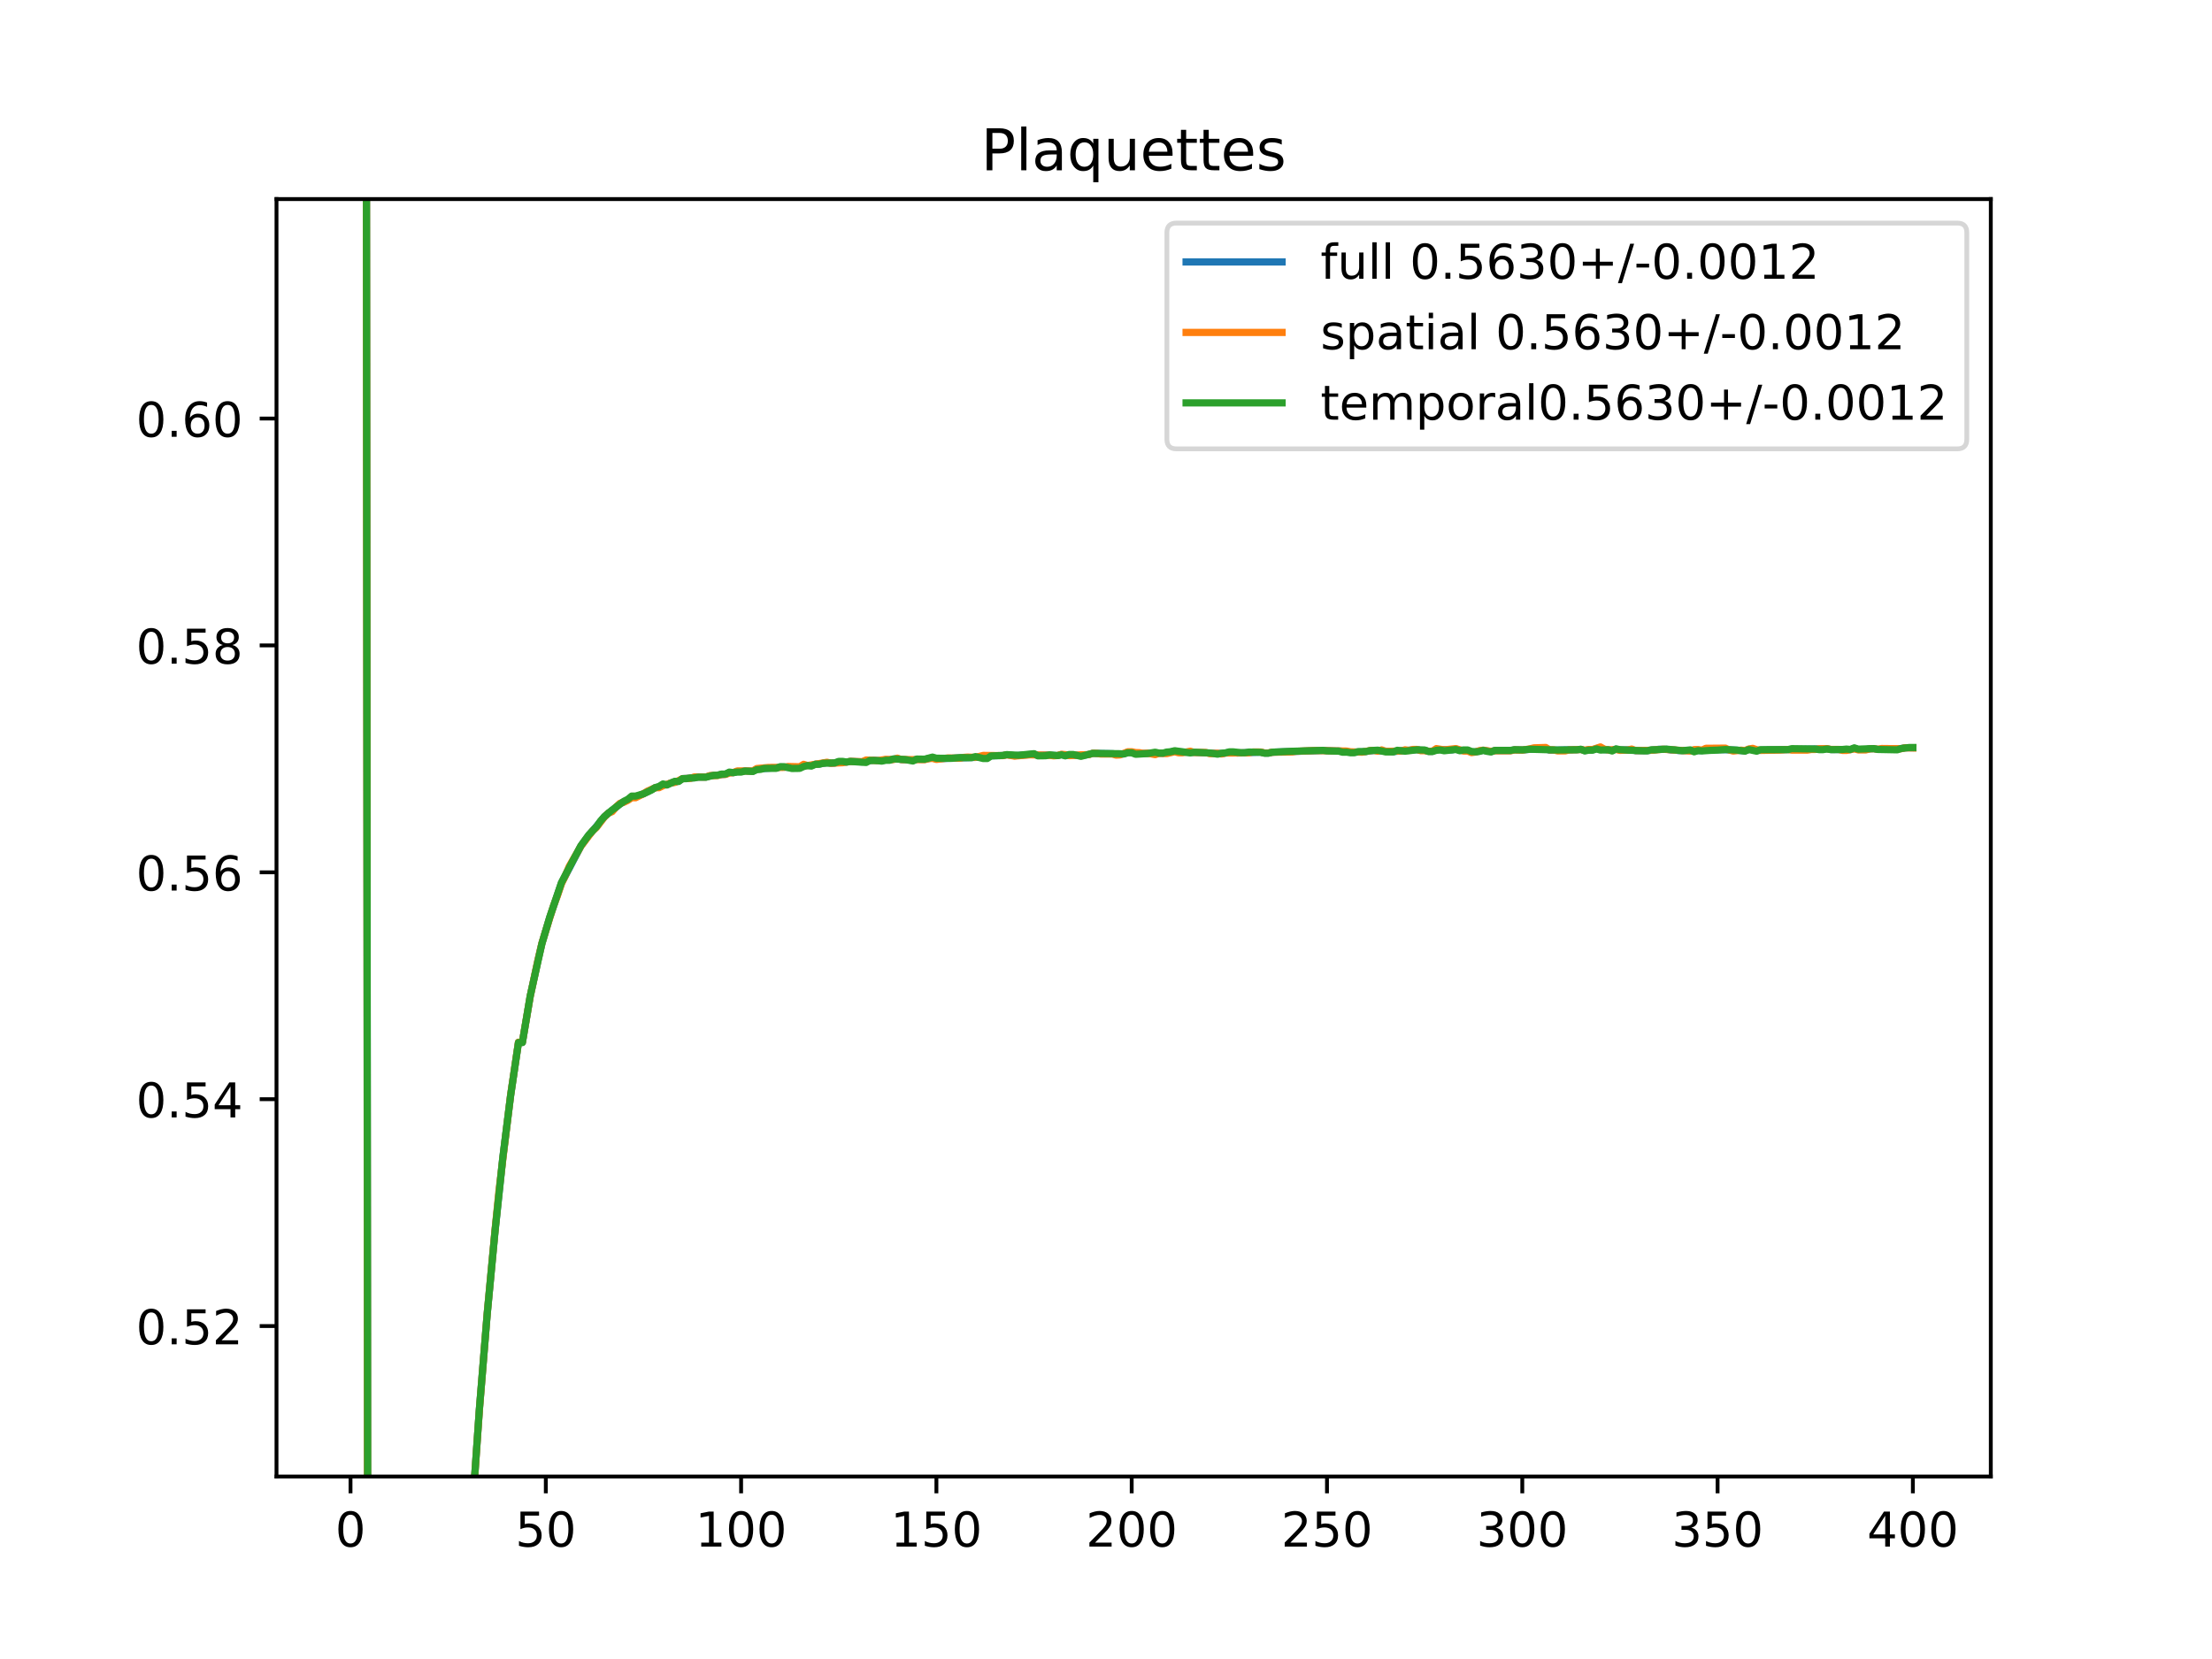 <?xml version="1.0" encoding="utf-8" standalone="no"?>
<!DOCTYPE svg PUBLIC "-//W3C//DTD SVG 1.1//EN"
  "http://www.w3.org/Graphics/SVG/1.1/DTD/svg11.dtd">
<!-- Created with matplotlib (https://matplotlib.org/) -->
<svg height="345.6pt" version="1.1" viewBox="0 0 460.8 345.6" width="460.8pt" xmlns="http://www.w3.org/2000/svg" xmlns:xlink="http://www.w3.org/1999/xlink">
 <defs>
  <style type="text/css">
*{stroke-linecap:butt;stroke-linejoin:round;}
  </style>
 </defs>
 <g id="figure_1">
  <g id="patch_1">
   <path d="M 0 345.6 
L 460.8 345.6 
L 460.8 0 
L 0 0 
z
" style="fill:#ffffff;"/>
  </g>
  <g id="axes_1">
   <g id="patch_2">
    <path d="M 57.6 307.584 
L 414.72 307.584 
L 414.72 41.472 
L 57.6 41.472 
z
" style="fill:#ffffff;"/>
   </g>
   <g id="matplotlib.axis_1">
    <g id="xtick_1">
     <g id="line2d_1">
      <defs>
       <path d="M 0 0 
L 0 3.5 
" id="m72439dd5ae" style="stroke:#000000;stroke-width:0.8;"/>
      </defs>
      <g>
       <use style="stroke:#000000;stroke-width:0.8;" x="73.019" xlink:href="#m72439dd5ae" y="307.584"/>
      </g>
     </g>
     <g id="text_1">
      <!-- 0 -->
      <defs>
       <path d="M 31.781 66.406 
Q 24.172 66.406 20.328 58.906 
Q 16.5 51.422 16.5 36.375 
Q 16.5 21.391 20.328 13.891 
Q 24.172 6.391 31.781 6.391 
Q 39.453 6.391 43.281 13.891 
Q 47.125 21.391 47.125 36.375 
Q 47.125 51.422 43.281 58.906 
Q 39.453 66.406 31.781 66.406 
z
M 31.781 74.219 
Q 44.047 74.219 50.516 64.516 
Q 56.984 54.828 56.984 36.375 
Q 56.984 17.969 50.516 8.266 
Q 44.047 -1.422 31.781 -1.422 
Q 19.531 -1.422 13.062 8.266 
Q 6.594 17.969 6.594 36.375 
Q 6.594 54.828 13.062 64.516 
Q 19.531 74.219 31.781 74.219 
z
" id="DejaVuSans-48"/>
      </defs>
      <g transform="translate(69.838 322.182)scale(0.1 -0.1)">
       <use xlink:href="#DejaVuSans-48"/>
      </g>
     </g>
    </g>
    <g id="xtick_2">
     <g id="line2d_2">
      <g>
       <use style="stroke:#000000;stroke-width:0.8;" x="113.703" xlink:href="#m72439dd5ae" y="307.584"/>
      </g>
     </g>
     <g id="text_2">
      <!-- 50 -->
      <defs>
       <path d="M 10.797 72.906 
L 49.516 72.906 
L 49.516 64.594 
L 19.828 64.594 
L 19.828 46.734 
Q 21.969 47.469 24.109 47.828 
Q 26.266 48.188 28.422 48.188 
Q 40.625 48.188 47.75 41.5 
Q 54.891 34.812 54.891 23.391 
Q 54.891 11.625 47.562 5.094 
Q 40.234 -1.422 26.906 -1.422 
Q 22.312 -1.422 17.547 -0.641 
Q 12.797 0.141 7.719 1.703 
L 7.719 11.625 
Q 12.109 9.234 16.797 8.062 
Q 21.484 6.891 26.703 6.891 
Q 35.156 6.891 40.078 11.328 
Q 45.016 15.766 45.016 23.391 
Q 45.016 31 40.078 35.438 
Q 35.156 39.891 26.703 39.891 
Q 22.75 39.891 18.812 39.016 
Q 14.891 38.141 10.797 36.281 
z
" id="DejaVuSans-53"/>
      </defs>
      <g transform="translate(107.34 322.182)scale(0.1 -0.1)">
       <use xlink:href="#DejaVuSans-53"/>
       <use x="63.623" xlink:href="#DejaVuSans-48"/>
      </g>
     </g>
    </g>
    <g id="xtick_3">
     <g id="line2d_3">
      <g>
       <use style="stroke:#000000;stroke-width:0.8;" x="154.386" xlink:href="#m72439dd5ae" y="307.584"/>
      </g>
     </g>
     <g id="text_3">
      <!-- 100 -->
      <defs>
       <path d="M 12.406 8.297 
L 28.516 8.297 
L 28.516 63.922 
L 10.984 60.406 
L 10.984 69.391 
L 28.422 72.906 
L 38.281 72.906 
L 38.281 8.297 
L 54.391 8.297 
L 54.391 0 
L 12.406 0 
z
" id="DejaVuSans-49"/>
      </defs>
      <g transform="translate(144.842 322.182)scale(0.1 -0.1)">
       <use xlink:href="#DejaVuSans-49"/>
       <use x="63.623" xlink:href="#DejaVuSans-48"/>
       <use x="127.246" xlink:href="#DejaVuSans-48"/>
      </g>
     </g>
    </g>
    <g id="xtick_4">
     <g id="line2d_4">
      <g>
       <use style="stroke:#000000;stroke-width:0.8;" x="195.07" xlink:href="#m72439dd5ae" y="307.584"/>
      </g>
     </g>
     <g id="text_4">
      <!-- 150 -->
      <g transform="translate(185.526 322.182)scale(0.1 -0.1)">
       <use xlink:href="#DejaVuSans-49"/>
       <use x="63.623" xlink:href="#DejaVuSans-53"/>
       <use x="127.246" xlink:href="#DejaVuSans-48"/>
      </g>
     </g>
    </g>
    <g id="xtick_5">
     <g id="line2d_5">
      <g>
       <use style="stroke:#000000;stroke-width:0.8;" x="235.753" xlink:href="#m72439dd5ae" y="307.584"/>
      </g>
     </g>
     <g id="text_5">
      <!-- 200 -->
      <defs>
       <path d="M 19.188 8.297 
L 53.609 8.297 
L 53.609 0 
L 7.328 0 
L 7.328 8.297 
Q 12.938 14.109 22.625 23.891 
Q 32.328 33.688 34.812 36.531 
Q 39.547 41.844 41.422 45.531 
Q 43.312 49.219 43.312 52.781 
Q 43.312 58.594 39.234 62.25 
Q 35.156 65.922 28.609 65.922 
Q 23.969 65.922 18.812 64.312 
Q 13.672 62.703 7.812 59.422 
L 7.812 69.391 
Q 13.766 71.781 18.938 73 
Q 24.125 74.219 28.422 74.219 
Q 39.75 74.219 46.484 68.547 
Q 53.219 62.891 53.219 53.422 
Q 53.219 48.922 51.531 44.891 
Q 49.859 40.875 45.406 35.406 
Q 44.188 33.984 37.641 27.219 
Q 31.109 20.453 19.188 8.297 
z
" id="DejaVuSans-50"/>
      </defs>
      <g transform="translate(226.209 322.182)scale(0.1 -0.1)">
       <use xlink:href="#DejaVuSans-50"/>
       <use x="63.623" xlink:href="#DejaVuSans-48"/>
       <use x="127.246" xlink:href="#DejaVuSans-48"/>
      </g>
     </g>
    </g>
    <g id="xtick_6">
     <g id="line2d_6">
      <g>
       <use style="stroke:#000000;stroke-width:0.8;" x="276.437" xlink:href="#m72439dd5ae" y="307.584"/>
      </g>
     </g>
     <g id="text_6">
      <!-- 250 -->
      <g transform="translate(266.893 322.182)scale(0.1 -0.1)">
       <use xlink:href="#DejaVuSans-50"/>
       <use x="63.623" xlink:href="#DejaVuSans-53"/>
       <use x="127.246" xlink:href="#DejaVuSans-48"/>
      </g>
     </g>
    </g>
    <g id="xtick_7">
     <g id="line2d_7">
      <g>
       <use style="stroke:#000000;stroke-width:0.8;" x="317.12" xlink:href="#m72439dd5ae" y="307.584"/>
      </g>
     </g>
     <g id="text_7">
      <!-- 300 -->
      <defs>
       <path d="M 40.578 39.312 
Q 47.656 37.797 51.625 33 
Q 55.609 28.219 55.609 21.188 
Q 55.609 10.406 48.188 4.484 
Q 40.766 -1.422 27.094 -1.422 
Q 22.516 -1.422 17.656 -0.516 
Q 12.797 0.391 7.625 2.203 
L 7.625 11.719 
Q 11.719 9.328 16.594 8.109 
Q 21.484 6.891 26.812 6.891 
Q 36.078 6.891 40.938 10.547 
Q 45.797 14.203 45.797 21.188 
Q 45.797 27.641 41.281 31.266 
Q 36.766 34.906 28.719 34.906 
L 20.219 34.906 
L 20.219 43.016 
L 29.109 43.016 
Q 36.375 43.016 40.234 45.922 
Q 44.094 48.828 44.094 54.297 
Q 44.094 59.906 40.109 62.906 
Q 36.141 65.922 28.719 65.922 
Q 24.656 65.922 20.016 65.031 
Q 15.375 64.156 9.812 62.312 
L 9.812 71.094 
Q 15.438 72.656 20.344 73.438 
Q 25.25 74.219 29.594 74.219 
Q 40.828 74.219 47.359 69.109 
Q 53.906 64.016 53.906 55.328 
Q 53.906 49.266 50.438 45.094 
Q 46.969 40.922 40.578 39.312 
z
" id="DejaVuSans-51"/>
      </defs>
      <g transform="translate(307.576 322.182)scale(0.1 -0.1)">
       <use xlink:href="#DejaVuSans-51"/>
       <use x="63.623" xlink:href="#DejaVuSans-48"/>
       <use x="127.246" xlink:href="#DejaVuSans-48"/>
      </g>
     </g>
    </g>
    <g id="xtick_8">
     <g id="line2d_8">
      <g>
       <use style="stroke:#000000;stroke-width:0.8;" x="357.804" xlink:href="#m72439dd5ae" y="307.584"/>
      </g>
     </g>
     <g id="text_8">
      <!-- 350 -->
      <g transform="translate(348.26 322.182)scale(0.1 -0.1)">
       <use xlink:href="#DejaVuSans-51"/>
       <use x="63.623" xlink:href="#DejaVuSans-53"/>
       <use x="127.246" xlink:href="#DejaVuSans-48"/>
      </g>
     </g>
    </g>
    <g id="xtick_9">
     <g id="line2d_9">
      <g>
       <use style="stroke:#000000;stroke-width:0.8;" x="398.487" xlink:href="#m72439dd5ae" y="307.584"/>
      </g>
     </g>
     <g id="text_9">
      <!-- 400 -->
      <defs>
       <path d="M 37.797 64.312 
L 12.891 25.391 
L 37.797 25.391 
z
M 35.203 72.906 
L 47.609 72.906 
L 47.609 25.391 
L 58.016 25.391 
L 58.016 17.188 
L 47.609 17.188 
L 47.609 0 
L 37.797 0 
L 37.797 17.188 
L 4.891 17.188 
L 4.891 26.703 
z
" id="DejaVuSans-52"/>
      </defs>
      <g transform="translate(388.944 322.182)scale(0.1 -0.1)">
       <use xlink:href="#DejaVuSans-52"/>
       <use x="63.623" xlink:href="#DejaVuSans-48"/>
       <use x="127.246" xlink:href="#DejaVuSans-48"/>
      </g>
     </g>
    </g>
   </g>
   <g id="matplotlib.axis_2">
    <g id="ytick_1">
     <g id="line2d_10">
      <defs>
       <path d="M 0 0 
L -3.5 0 
" id="mc21726a9cb" style="stroke:#000000;stroke-width:0.8;"/>
      </defs>
      <g>
       <use style="stroke:#000000;stroke-width:0.8;" x="57.6" xlink:href="#mc21726a9cb" y="276.243"/>
      </g>
     </g>
     <g id="text_10">
      <!-- 0.52 -->
      <defs>
       <path d="M 10.688 12.406 
L 21 12.406 
L 21 0 
L 10.688 0 
z
" id="DejaVuSans-46"/>
      </defs>
      <g transform="translate(28.334 280.043)scale(0.1 -0.1)">
       <use xlink:href="#DejaVuSans-48"/>
       <use x="63.623" xlink:href="#DejaVuSans-46"/>
       <use x="95.41" xlink:href="#DejaVuSans-53"/>
       <use x="159.033" xlink:href="#DejaVuSans-50"/>
      </g>
     </g>
    </g>
    <g id="ytick_2">
     <g id="line2d_11">
      <g>
       <use style="stroke:#000000;stroke-width:0.8;" x="57.6" xlink:href="#mc21726a9cb" y="228.98"/>
      </g>
     </g>
     <g id="text_11">
      <!-- 0.54 -->
      <g transform="translate(28.334 232.779)scale(0.1 -0.1)">
       <use xlink:href="#DejaVuSans-48"/>
       <use x="63.623" xlink:href="#DejaVuSans-46"/>
       <use x="95.41" xlink:href="#DejaVuSans-53"/>
       <use x="159.033" xlink:href="#DejaVuSans-52"/>
      </g>
     </g>
    </g>
    <g id="ytick_3">
     <g id="line2d_12">
      <g>
       <use style="stroke:#000000;stroke-width:0.8;" x="57.6" xlink:href="#mc21726a9cb" y="181.717"/>
      </g>
     </g>
     <g id="text_12">
      <!-- 0.56 -->
      <defs>
       <path d="M 33.016 40.375 
Q 26.375 40.375 22.484 35.828 
Q 18.609 31.297 18.609 23.391 
Q 18.609 15.531 22.484 10.953 
Q 26.375 6.391 33.016 6.391 
Q 39.656 6.391 43.531 10.953 
Q 47.406 15.531 47.406 23.391 
Q 47.406 31.297 43.531 35.828 
Q 39.656 40.375 33.016 40.375 
z
M 52.594 71.297 
L 52.594 62.312 
Q 48.875 64.062 45.094 64.984 
Q 41.312 65.922 37.594 65.922 
Q 27.828 65.922 22.672 59.328 
Q 17.531 52.734 16.797 39.406 
Q 19.672 43.656 24.016 45.922 
Q 28.375 48.188 33.594 48.188 
Q 44.578 48.188 50.953 41.516 
Q 57.328 34.859 57.328 23.391 
Q 57.328 12.156 50.688 5.359 
Q 44.047 -1.422 33.016 -1.422 
Q 20.359 -1.422 13.672 8.266 
Q 6.984 17.969 6.984 36.375 
Q 6.984 53.656 15.188 63.938 
Q 23.391 74.219 37.203 74.219 
Q 40.922 74.219 44.703 73.484 
Q 48.484 72.75 52.594 71.297 
z
" id="DejaVuSans-54"/>
      </defs>
      <g transform="translate(28.334 185.516)scale(0.1 -0.1)">
       <use xlink:href="#DejaVuSans-48"/>
       <use x="63.623" xlink:href="#DejaVuSans-46"/>
       <use x="95.41" xlink:href="#DejaVuSans-53"/>
       <use x="159.033" xlink:href="#DejaVuSans-54"/>
      </g>
     </g>
    </g>
    <g id="ytick_4">
     <g id="line2d_13">
      <g>
       <use style="stroke:#000000;stroke-width:0.8;" x="57.6" xlink:href="#mc21726a9cb" y="134.454"/>
      </g>
     </g>
     <g id="text_13">
      <!-- 0.58 -->
      <defs>
       <path d="M 31.781 34.625 
Q 24.75 34.625 20.719 30.859 
Q 16.703 27.094 16.703 20.516 
Q 16.703 13.922 20.719 10.156 
Q 24.75 6.391 31.781 6.391 
Q 38.812 6.391 42.859 10.172 
Q 46.922 13.969 46.922 20.516 
Q 46.922 27.094 42.891 30.859 
Q 38.875 34.625 31.781 34.625 
z
M 21.922 38.812 
Q 15.578 40.375 12.031 44.719 
Q 8.5 49.078 8.5 55.328 
Q 8.5 64.062 14.719 69.141 
Q 20.953 74.219 31.781 74.219 
Q 42.672 74.219 48.875 69.141 
Q 55.078 64.062 55.078 55.328 
Q 55.078 49.078 51.531 44.719 
Q 48 40.375 41.703 38.812 
Q 48.828 37.156 52.797 32.312 
Q 56.781 27.484 56.781 20.516 
Q 56.781 9.906 50.312 4.234 
Q 43.844 -1.422 31.781 -1.422 
Q 19.734 -1.422 13.25 4.234 
Q 6.781 9.906 6.781 20.516 
Q 6.781 27.484 10.781 32.312 
Q 14.797 37.156 21.922 38.812 
z
M 18.312 54.391 
Q 18.312 48.734 21.844 45.562 
Q 25.391 42.391 31.781 42.391 
Q 38.141 42.391 41.719 45.562 
Q 45.312 48.734 45.312 54.391 
Q 45.312 60.062 41.719 63.234 
Q 38.141 66.406 31.781 66.406 
Q 25.391 66.406 21.844 63.234 
Q 18.312 60.062 18.312 54.391 
z
" id="DejaVuSans-56"/>
      </defs>
      <g transform="translate(28.334 138.253)scale(0.1 -0.1)">
       <use xlink:href="#DejaVuSans-48"/>
       <use x="63.623" xlink:href="#DejaVuSans-46"/>
       <use x="95.41" xlink:href="#DejaVuSans-53"/>
       <use x="159.033" xlink:href="#DejaVuSans-56"/>
      </g>
     </g>
    </g>
    <g id="ytick_5">
     <g id="line2d_14">
      <g>
       <use style="stroke:#000000;stroke-width:0.8;" x="57.6" xlink:href="#mc21726a9cb" y="87.19"/>
      </g>
     </g>
     <g id="text_14">
      <!-- 0.60 -->
      <g transform="translate(28.334 90.99)scale(0.1 -0.1)">
       <use xlink:href="#DejaVuSans-48"/>
       <use x="63.623" xlink:href="#DejaVuSans-46"/>
       <use x="95.41" xlink:href="#DejaVuSans-54"/>
       <use x="159.033" xlink:href="#DejaVuSans-48"/>
      </g>
     </g>
    </g>
   </g>
   <g id="line2d_15">
    <path clip-path="url(#p610f448144)" d="M 76.302 -1 
L 76.603 346.6 
M 95.677 346.6 
L 95.802 344.099 
L 96.616 344.099 
L 98.243 316.723 
L 99.87 293.558 
L 101.498 273.635 
L 103.125 256.401 
L 104.752 241.161 
L 106.38 228.11 
L 108.007 217.144 
L 108.821 217.144 
L 110.448 207.552 
L 112.075 200 
L 112.889 196.538 
L 114.516 191.123 
L 116.957 183.985 
L 121.026 176.213 
L 122.653 173.996 
L 125.094 171.156 
L 125.908 170.148 
L 126.721 169.383 
L 127.535 168.901 
L 129.162 167.424 
L 130.79 166.617 
L 131.603 166.008 
L 132.417 166.008 
L 134.044 165.358 
L 136.485 164.091 
L 137.299 163.959 
L 138.113 163.496 
L 138.926 163.471 
L 139.74 163.097 
L 141.367 162.714 
L 142.181 162.207 
L 143.808 162.108 
L 145.436 161.884 
L 147.063 161.884 
L 147.877 161.62 
L 151.131 161.292 
L 151.945 160.937 
L 152.759 160.952 
L 153.572 160.72 
L 154.386 160.72 
L 155.2 160.596 
L 156.827 160.662 
L 157.641 160.218 
L 160.895 159.968 
L 161.709 159.968 
L 162.523 159.788 
L 166.591 159.896 
L 167.405 159.455 
L 169.032 159.455 
L 169.846 159.198 
L 170.66 159.155 
L 172.287 158.875 
L 173.101 159.01 
L 173.914 158.956 
L 174.728 158.752 
L 176.355 158.737 
L 177.169 158.618 
L 179.61 158.714 
L 182.051 158.336 
L 182.865 158.451 
L 183.678 158.427 
L 184.492 158.286 
L 185.306 158.286 
L 186.933 158.027 
L 187.747 158.234 
L 189.374 158.322 
L 190.188 158.38 
L 191.001 158.185 
L 192.629 158.2 
L 194.256 157.851 
L 195.07 158.081 
L 199.138 157.911 
L 205.647 157.69 
L 206.461 157.441 
L 208.902 157.395 
L 209.716 157.22 
L 211.343 157.433 
L 215.411 157.123 
L 216.225 157.345 
L 217.852 157.286 
L 220.293 157.402 
L 221.107 157.186 
L 221.921 157.329 
L 224.362 157.322 
L 225.175 157.399 
L 226.803 157.175 
L 227.616 156.938 
L 231.685 157.015 
L 233.312 157.138 
L 234.126 157.02 
L 234.939 156.711 
L 235.753 156.711 
L 236.567 156.95 
L 242.263 156.932 
L 244.704 156.496 
L 245.517 156.642 
L 248.772 156.727 
L 254.468 156.991 
L 256.095 156.753 
L 256.909 156.753 
L 257.722 156.867 
L 262.604 156.686 
L 263.418 156.878 
L 264.232 156.878 
L 265.045 156.7 
L 275.623 156.332 
L 278.064 156.434 
L 278.878 156.434 
L 281.319 156.708 
L 283.76 156.64 
L 286.201 156.333 
L 290.269 156.581 
L 291.896 156.405 
L 295.151 156.157 
L 295.965 156.308 
L 296.778 156.308 
L 297.592 156.525 
L 298.406 156.525 
L 299.219 156.123 
L 302.474 156.213 
L 303.288 156.037 
L 304.101 156.284 
L 305.729 156.344 
L 306.543 156.667 
L 307.356 156.641 
L 308.984 156.29 
L 310.611 156.577 
L 311.425 156.358 
L 314.679 156.358 
L 315.493 156.204 
L 317.12 156.238 
L 320.375 155.95 
L 322.002 155.94 
L 322.816 156.281 
L 328.512 156.172 
L 329.325 156.111 
L 330.139 156.353 
L 330.953 156.201 
L 331.766 156.201 
L 332.58 155.922 
L 333.394 155.925 
L 334.207 156.142 
L 335.835 156.292 
L 336.648 156.063 
L 337.462 156.237 
L 339.903 156.183 
L 340.717 156.38 
L 343.158 156.38 
L 345.599 156.084 
L 347.226 156.101 
L 348.04 156.236 
L 348.853 156.236 
L 349.667 156.355 
L 354.549 156.351 
L 355.363 156.1 
L 360.245 156.202 
L 361.872 156.289 
L 363.499 156.419 
L 364.313 156.088 
L 365.127 156.078 
L 365.94 156.33 
L 367.568 156.245 
L 380.587 155.984 
L 381.4 156.138 
L 385.469 156.164 
L 386.282 155.894 
L 387.096 156.136 
L 388.723 156.136 
L 389.537 155.984 
L 390.351 155.959 
L 391.164 156.102 
L 393.605 156.023 
L 396.046 155.947 
L 396.86 155.775 
L 398.487 155.769 
L 398.487 155.769 
" style="fill:none;stroke:#1f77b4;stroke-linecap:square;stroke-width:1.5;"/>
   </g>
   <g id="line2d_16">
    <path clip-path="url(#p610f448144)" d="M 76.301 -1 
L 76.588 346.6 
M 95.681 346.6 
L 95.802 344.175 
L 96.616 344.175 
L 98.243 316.739 
L 99.87 293.65 
L 101.498 273.566 
L 103.125 256.272 
L 103.939 248.146 
L 106.38 228.043 
L 108.007 217.104 
L 108.821 217.104 
L 110.448 207.594 
L 112.075 199.964 
L 112.889 196.493 
L 115.33 188.63 
L 116.144 186.527 
L 116.957 184.104 
L 117.771 182.42 
L 118.585 180.47 
L 121.026 176.269 
L 123.467 173.071 
L 124.28 172.34 
L 125.908 170.187 
L 126.721 169.405 
L 127.535 169.079 
L 128.349 168.085 
L 129.162 167.339 
L 129.976 167.115 
L 130.79 166.725 
L 131.603 166.182 
L 132.417 166.182 
L 134.044 165.351 
L 134.858 164.815 
L 136.485 164.105 
L 137.299 164.092 
L 138.113 163.681 
L 139.74 163.105 
L 140.554 163.009 
L 142.181 162.208 
L 143.808 162.156 
L 144.622 161.847 
L 147.063 161.873 
L 147.877 161.574 
L 149.504 161.548 
L 150.318 161.33 
L 151.131 161.33 
L 151.945 161.033 
L 152.759 160.95 
L 153.572 160.604 
L 156.827 160.614 
L 157.641 160.099 
L 160.082 159.876 
L 163.336 159.859 
L 164.15 159.675 
L 166.591 159.729 
L 167.405 159.222 
L 168.219 159.482 
L 172.287 158.79 
L 173.101 158.998 
L 175.542 158.891 
L 177.169 158.608 
L 179.61 158.678 
L 180.424 158.319 
L 182.865 158.444 
L 184.492 158.188 
L 186.119 158.238 
L 186.933 157.937 
L 187.747 158.236 
L 192.629 158.249 
L 193.442 158.039 
L 194.256 157.983 
L 195.07 158.21 
L 197.511 157.892 
L 199.952 157.954 
L 200.765 157.774 
L 201.579 157.714 
L 203.206 157.78 
L 204.834 157.363 
L 208.902 157.413 
L 209.716 157.239 
L 211.343 157.511 
L 214.598 157.235 
L 218.666 157.338 
L 219.48 157.453 
L 220.293 157.397 
L 221.107 157.133 
L 221.921 157.2 
L 222.734 157.415 
L 224.362 157.327 
L 225.175 157.236 
L 226.803 157.201 
L 227.616 156.934 
L 228.43 156.934 
L 229.244 157.071 
L 231.685 157.071 
L 232.498 157.305 
L 233.312 157.263 
L 234.939 156.606 
L 235.753 156.606 
L 236.567 156.77 
L 237.381 156.799 
L 238.194 156.955 
L 239.008 156.89 
L 240.635 157.209 
L 241.449 156.93 
L 243.076 156.983 
L 244.704 156.605 
L 245.517 156.816 
L 246.331 156.816 
L 247.958 156.489 
L 248.772 156.757 
L 250.399 156.76 
L 251.213 156.76 
L 252.027 157.008 
L 253.654 156.916 
L 254.468 157.075 
L 255.281 156.874 
L 260.163 156.839 
L 260.977 156.652 
L 262.604 156.655 
L 263.418 156.854 
L 264.232 156.854 
L 265.045 156.707 
L 269.114 156.649 
L 269.927 156.519 
L 272.368 156.415 
L 273.996 156.35 
L 280.505 156.46 
L 281.319 156.614 
L 283.76 156.698 
L 285.387 156.357 
L 286.201 156.314 
L 287.014 156.496 
L 287.828 156.217 
L 288.642 156.526 
L 291.896 156.444 
L 292.71 156.196 
L 293.524 156.332 
L 294.337 156.118 
L 295.151 156.118 
L 295.965 156.382 
L 296.778 156.382 
L 297.592 156.496 
L 298.406 156.496 
L 299.219 155.943 
L 300.847 156.208 
L 303.288 155.941 
L 304.915 156.464 
L 305.729 156.464 
L 306.543 156.784 
L 307.356 156.663 
L 308.17 156.379 
L 308.984 156.271 
L 310.611 156.519 
L 311.425 156.398 
L 314.679 156.398 
L 315.493 156.228 
L 317.12 156.262 
L 318.748 155.989 
L 319.561 155.786 
L 322.002 155.707 
L 322.816 156.207 
L 323.63 156.207 
L 324.443 156.426 
L 326.071 156.426 
L 326.884 156.221 
L 329.325 156.141 
L 330.139 156.271 
L 330.953 156.129 
L 331.766 156.129 
L 333.394 155.596 
L 334.207 156.051 
L 335.021 156.234 
L 336.648 156.119 
L 337.462 156.315 
L 339.089 156.253 
L 339.903 156.041 
L 340.717 156.352 
L 343.971 156.3 
L 346.412 156.079 
L 352.108 156.456 
L 352.922 156.153 
L 353.735 156.142 
L 354.549 156.269 
L 355.363 155.88 
L 359.431 155.847 
L 360.245 156.24 
L 361.058 156.46 
L 362.686 156.273 
L 363.499 156.358 
L 364.313 156.028 
L 365.127 155.894 
L 365.94 156.172 
L 366.754 156.326 
L 370.822 156.253 
L 372.45 156.131 
L 373.263 156.264 
L 376.518 156.264 
L 377.332 156.129 
L 378.146 156.129 
L 378.959 155.977 
L 380.587 155.947 
L 381.4 156.115 
L 383.028 156.115 
L 383.841 156.328 
L 384.655 156.331 
L 386.282 155.997 
L 387.096 156.212 
L 388.723 156.212 
L 389.537 155.999 
L 390.351 155.969 
L 391.164 156.082 
L 391.978 155.927 
L 396.046 155.969 
L 396.86 155.781 
L 398.487 155.817 
L 398.487 155.817 
" style="fill:none;stroke:#ff7f0e;stroke-linecap:square;stroke-width:1.5;"/>
   </g>
   <g id="line2d_17">
    <path clip-path="url(#p610f448144)" d="M 76.303 -1 
L 76.62 346.6 
M 95.673 346.6 
L 95.802 344.023 
L 96.616 344.023 
L 98.243 316.706 
L 99.87 293.467 
L 101.498 273.705 
L 103.125 256.529 
L 104.752 241.098 
L 106.38 228.178 
L 108.007 217.184 
L 108.821 217.184 
L 110.448 207.51 
L 112.889 196.583 
L 114.516 191.077 
L 116.957 183.867 
L 119.398 179.178 
L 121.026 176.158 
L 122.653 173.918 
L 124.28 172.199 
L 125.094 171.029 
L 125.908 170.108 
L 127.535 168.722 
L 129.976 166.918 
L 130.79 166.508 
L 131.603 165.835 
L 132.417 165.835 
L 134.044 165.365 
L 135.672 164.599 
L 136.485 164.077 
L 137.299 163.825 
L 138.113 163.31 
L 138.926 163.529 
L 140.554 162.761 
L 141.367 162.799 
L 142.181 162.207 
L 142.995 162.207 
L 143.808 162.06 
L 144.622 162.065 
L 145.436 161.896 
L 147.063 161.896 
L 148.69 161.515 
L 149.504 161.515 
L 150.318 161.253 
L 151.131 161.253 
L 151.945 160.842 
L 152.759 160.953 
L 153.572 160.835 
L 154.386 160.835 
L 155.2 160.628 
L 156.827 160.711 
L 157.641 160.337 
L 158.454 160.272 
L 159.268 160.06 
L 161.709 160.06 
L 162.523 159.716 
L 163.336 159.716 
L 164.964 160.089 
L 166.591 160.064 
L 167.405 159.688 
L 168.219 159.477 
L 169.032 159.586 
L 169.846 159.221 
L 170.66 159.205 
L 171.473 158.999 
L 173.914 158.916 
L 174.728 158.614 
L 175.542 158.614 
L 176.355 158.747 
L 177.169 158.627 
L 180.424 158.841 
L 181.237 158.412 
L 182.865 158.458 
L 183.678 158.558 
L 184.492 158.384 
L 185.306 158.384 
L 186.119 158.091 
L 188.56 158.232 
L 190.188 158.526 
L 191.001 158.126 
L 192.629 158.151 
L 194.256 157.719 
L 195.07 157.953 
L 198.324 157.971 
L 199.952 157.827 
L 202.393 157.841 
L 203.206 157.62 
L 204.834 158.016 
L 205.647 158.016 
L 206.461 157.476 
L 208.902 157.376 
L 209.716 157.201 
L 212.157 157.333 
L 215.411 157.01 
L 216.225 157.458 
L 217.852 157.432 
L 218.666 157.247 
L 220.293 157.406 
L 221.107 157.238 
L 221.921 157.457 
L 222.734 157.171 
L 223.548 157.171 
L 225.175 157.562 
L 227.616 156.942 
L 233.312 157.013 
L 234.126 157.067 
L 234.939 156.816 
L 235.753 156.816 
L 236.567 157.131 
L 239.008 156.98 
L 240.635 156.702 
L 241.449 156.878 
L 242.263 156.888 
L 243.076 156.665 
L 243.89 156.605 
L 244.704 156.387 
L 247.145 156.731 
L 247.958 156.849 
L 248.772 156.697 
L 252.027 156.86 
L 253.654 157.113 
L 254.468 156.907 
L 255.281 156.841 
L 256.095 156.626 
L 256.909 156.626 
L 258.536 156.804 
L 259.35 156.804 
L 260.163 156.669 
L 262.604 156.716 
L 263.418 156.902 
L 264.232 156.902 
L 265.045 156.693 
L 269.114 156.508 
L 275.623 156.313 
L 276.437 156.426 
L 278.878 156.483 
L 279.691 156.702 
L 280.505 156.688 
L 281.319 156.803 
L 282.132 156.803 
L 282.946 156.581 
L 284.573 156.558 
L 285.387 156.369 
L 287.014 156.272 
L 288.642 156.635 
L 290.269 156.635 
L 291.083 156.301 
L 292.71 156.489 
L 295.151 156.195 
L 296.778 156.234 
L 297.592 156.553 
L 298.406 156.553 
L 299.219 156.304 
L 300.033 156.228 
L 300.847 156.399 
L 303.288 156.132 
L 304.101 156.39 
L 304.915 156.224 
L 305.729 156.224 
L 306.543 156.551 
L 307.356 156.62 
L 308.17 156.542 
L 308.984 156.309 
L 309.797 156.53 
L 310.611 156.635 
L 311.425 156.319 
L 314.679 156.319 
L 315.493 156.18 
L 317.12 156.214 
L 318.748 156.079 
L 324.443 156.24 
L 328.512 156.187 
L 329.325 156.081 
L 330.139 156.434 
L 330.953 156.273 
L 331.766 156.273 
L 332.58 156.015 
L 333.394 156.253 
L 335.021 156.184 
L 335.835 156.445 
L 336.648 156.007 
L 337.462 156.16 
L 339.089 156.268 
L 342.344 156.408 
L 343.158 156.408 
L 343.971 156.198 
L 344.785 156.2 
L 346.412 156.089 
L 347.226 156.059 
L 350.481 156.386 
L 352.108 156.215 
L 352.922 156.618 
L 353.735 156.364 
L 354.549 156.432 
L 356.176 156.321 
L 357.804 156.263 
L 359.431 156.14 
L 361.872 156.255 
L 363.499 156.48 
L 364.313 156.147 
L 365.94 156.489 
L 366.754 156.164 
L 372.45 156.159 
L 373.263 155.959 
L 378.146 156.029 
L 378.959 156.163 
L 379.773 156.163 
L 380.587 156.02 
L 381.4 156.161 
L 383.841 156.129 
L 384.655 156.048 
L 385.469 156.123 
L 386.282 155.791 
L 387.096 156.06 
L 389.537 155.969 
L 390.351 155.949 
L 391.164 156.123 
L 395.233 156.201 
L 396.046 155.925 
L 397.674 155.72 
L 398.487 155.72 
L 398.487 155.72 
" style="fill:none;stroke:#2ca02c;stroke-linecap:square;stroke-width:1.5;"/>
   </g>
   <g id="patch_3">
    <path d="M 57.6 307.584 
L 57.6 41.472 
" style="fill:none;stroke:#000000;stroke-linecap:square;stroke-linejoin:miter;stroke-width:0.8;"/>
   </g>
   <g id="patch_4">
    <path d="M 414.72 307.584 
L 414.72 41.472 
" style="fill:none;stroke:#000000;stroke-linecap:square;stroke-linejoin:miter;stroke-width:0.8;"/>
   </g>
   <g id="patch_5">
    <path d="M 57.6 307.584 
L 414.72 307.584 
" style="fill:none;stroke:#000000;stroke-linecap:square;stroke-linejoin:miter;stroke-width:0.8;"/>
   </g>
   <g id="patch_6">
    <path d="M 57.6 41.472 
L 414.72 41.472 
" style="fill:none;stroke:#000000;stroke-linecap:square;stroke-linejoin:miter;stroke-width:0.8;"/>
   </g>
   <g id="text_15">
    <!-- Plaquettes -->
    <defs>
     <path d="M 19.672 64.797 
L 19.672 37.406 
L 32.078 37.406 
Q 38.969 37.406 42.719 40.969 
Q 46.484 44.531 46.484 51.125 
Q 46.484 57.672 42.719 61.234 
Q 38.969 64.797 32.078 64.797 
z
M 9.812 72.906 
L 32.078 72.906 
Q 44.344 72.906 50.609 67.359 
Q 56.891 61.812 56.891 51.125 
Q 56.891 40.328 50.609 34.812 
Q 44.344 29.297 32.078 29.297 
L 19.672 29.297 
L 19.672 0 
L 9.812 0 
z
" id="DejaVuSans-80"/>
     <path d="M 9.422 75.984 
L 18.406 75.984 
L 18.406 0 
L 9.422 0 
z
" id="DejaVuSans-108"/>
     <path d="M 34.281 27.484 
Q 23.391 27.484 19.188 25 
Q 14.984 22.516 14.984 16.5 
Q 14.984 11.719 18.141 8.906 
Q 21.297 6.109 26.703 6.109 
Q 34.188 6.109 38.703 11.406 
Q 43.219 16.703 43.219 25.484 
L 43.219 27.484 
z
M 52.203 31.203 
L 52.203 0 
L 43.219 0 
L 43.219 8.297 
Q 40.141 3.328 35.547 0.953 
Q 30.953 -1.422 24.312 -1.422 
Q 15.922 -1.422 10.953 3.297 
Q 6 8.016 6 15.922 
Q 6 25.141 12.172 29.828 
Q 18.359 34.516 30.609 34.516 
L 43.219 34.516 
L 43.219 35.406 
Q 43.219 41.609 39.141 45 
Q 35.062 48.391 27.688 48.391 
Q 23 48.391 18.547 47.266 
Q 14.109 46.141 10.016 43.891 
L 10.016 52.203 
Q 14.938 54.109 19.578 55.047 
Q 24.219 56 28.609 56 
Q 40.484 56 46.344 49.844 
Q 52.203 43.703 52.203 31.203 
z
" id="DejaVuSans-97"/>
     <path d="M 14.797 27.297 
Q 14.797 17.391 18.875 11.75 
Q 22.953 6.109 30.078 6.109 
Q 37.203 6.109 41.297 11.75 
Q 45.406 17.391 45.406 27.297 
Q 45.406 37.203 41.297 42.844 
Q 37.203 48.484 30.078 48.484 
Q 22.953 48.484 18.875 42.844 
Q 14.797 37.203 14.797 27.297 
z
M 45.406 8.203 
Q 42.578 3.328 38.25 0.953 
Q 33.938 -1.422 27.875 -1.422 
Q 17.969 -1.422 11.734 6.484 
Q 5.516 14.406 5.516 27.297 
Q 5.516 40.188 11.734 48.094 
Q 17.969 56 27.875 56 
Q 33.938 56 38.25 53.625 
Q 42.578 51.266 45.406 46.391 
L 45.406 54.688 
L 54.391 54.688 
L 54.391 -20.797 
L 45.406 -20.797 
z
" id="DejaVuSans-113"/>
     <path d="M 8.5 21.578 
L 8.5 54.688 
L 17.484 54.688 
L 17.484 21.922 
Q 17.484 14.156 20.5 10.266 
Q 23.531 6.391 29.594 6.391 
Q 36.859 6.391 41.078 11.031 
Q 45.312 15.672 45.312 23.688 
L 45.312 54.688 
L 54.297 54.688 
L 54.297 0 
L 45.312 0 
L 45.312 8.406 
Q 42.047 3.422 37.719 1 
Q 33.406 -1.422 27.688 -1.422 
Q 18.266 -1.422 13.375 4.438 
Q 8.5 10.297 8.5 21.578 
z
M 31.109 56 
z
" id="DejaVuSans-117"/>
     <path d="M 56.203 29.594 
L 56.203 25.203 
L 14.891 25.203 
Q 15.484 15.922 20.484 11.062 
Q 25.484 6.203 34.422 6.203 
Q 39.594 6.203 44.453 7.469 
Q 49.312 8.734 54.109 11.281 
L 54.109 2.781 
Q 49.266 0.734 44.188 -0.344 
Q 39.109 -1.422 33.891 -1.422 
Q 20.797 -1.422 13.156 6.188 
Q 5.516 13.812 5.516 26.812 
Q 5.516 40.234 12.766 48.109 
Q 20.016 56 32.328 56 
Q 43.359 56 49.781 48.891 
Q 56.203 41.797 56.203 29.594 
z
M 47.219 32.234 
Q 47.125 39.594 43.094 43.984 
Q 39.062 48.391 32.422 48.391 
Q 24.906 48.391 20.391 44.141 
Q 15.875 39.891 15.188 32.172 
z
" id="DejaVuSans-101"/>
     <path d="M 18.312 70.219 
L 18.312 54.688 
L 36.812 54.688 
L 36.812 47.703 
L 18.312 47.703 
L 18.312 18.016 
Q 18.312 11.328 20.141 9.422 
Q 21.969 7.516 27.594 7.516 
L 36.812 7.516 
L 36.812 0 
L 27.594 0 
Q 17.188 0 13.234 3.875 
Q 9.281 7.766 9.281 18.016 
L 9.281 47.703 
L 2.688 47.703 
L 2.688 54.688 
L 9.281 54.688 
L 9.281 70.219 
z
" id="DejaVuSans-116"/>
     <path d="M 44.281 53.078 
L 44.281 44.578 
Q 40.484 46.531 36.375 47.5 
Q 32.281 48.484 27.875 48.484 
Q 21.188 48.484 17.844 46.438 
Q 14.5 44.391 14.5 40.281 
Q 14.5 37.156 16.891 35.375 
Q 19.281 33.594 26.516 31.984 
L 29.594 31.297 
Q 39.156 29.25 43.188 25.516 
Q 47.219 21.781 47.219 15.094 
Q 47.219 7.469 41.188 3.016 
Q 35.156 -1.422 24.609 -1.422 
Q 20.219 -1.422 15.453 -0.562 
Q 10.688 0.297 5.422 2 
L 5.422 11.281 
Q 10.406 8.688 15.234 7.391 
Q 20.062 6.109 24.812 6.109 
Q 31.156 6.109 34.562 8.281 
Q 37.984 10.453 37.984 14.406 
Q 37.984 18.062 35.516 20.016 
Q 33.062 21.969 24.703 23.781 
L 21.578 24.516 
Q 13.234 26.266 9.516 29.906 
Q 5.812 33.547 5.812 39.891 
Q 5.812 47.609 11.281 51.797 
Q 16.75 56 26.812 56 
Q 31.781 56 36.172 55.266 
Q 40.578 54.547 44.281 53.078 
z
" id="DejaVuSans-115"/>
    </defs>
    <g transform="translate(204.373 35.472)scale(0.12 -0.12)">
     <use xlink:href="#DejaVuSans-80"/>
     <use x="60.303" xlink:href="#DejaVuSans-108"/>
     <use x="88.086" xlink:href="#DejaVuSans-97"/>
     <use x="149.365" xlink:href="#DejaVuSans-113"/>
     <use x="212.842" xlink:href="#DejaVuSans-117"/>
     <use x="276.221" xlink:href="#DejaVuSans-101"/>
     <use x="337.744" xlink:href="#DejaVuSans-116"/>
     <use x="376.953" xlink:href="#DejaVuSans-116"/>
     <use x="416.162" xlink:href="#DejaVuSans-101"/>
     <use x="477.686" xlink:href="#DejaVuSans-115"/>
    </g>
   </g>
   <g id="legend_1">
    <g id="patch_7">
     <path d="M 245.084 93.506 
L 407.72 93.506 
Q 409.72 93.506 409.72 91.506 
L 409.72 48.472 
Q 409.72 46.472 407.72 46.472 
L 245.084 46.472 
Q 243.084 46.472 243.084 48.472 
L 243.084 91.506 
Q 243.084 93.506 245.084 93.506 
z
" style="fill:#ffffff;opacity:0.8;stroke:#cccccc;stroke-linejoin:miter;"/>
    </g>
    <g id="line2d_18">
     <path d="M 247.084 54.57 
L 267.084 54.57 
" style="fill:none;stroke:#1f77b4;stroke-linecap:square;stroke-width:1.5;"/>
    </g>
    <g id="line2d_19"/>
    <g id="text_16">
     <!-- full 0.5630+/-0.0012 -->
     <defs>
      <path d="M 37.109 75.984 
L 37.109 68.5 
L 28.516 68.5 
Q 23.688 68.5 21.797 66.547 
Q 19.922 64.594 19.922 59.516 
L 19.922 54.688 
L 34.719 54.688 
L 34.719 47.703 
L 19.922 47.703 
L 19.922 0 
L 10.891 0 
L 10.891 47.703 
L 2.297 47.703 
L 2.297 54.688 
L 10.891 54.688 
L 10.891 58.5 
Q 10.891 67.625 15.141 71.797 
Q 19.391 75.984 28.609 75.984 
z
" id="DejaVuSans-102"/>
      <path id="DejaVuSans-32"/>
      <path d="M 46 62.703 
L 46 35.5 
L 73.188 35.5 
L 73.188 27.203 
L 46 27.203 
L 46 0 
L 37.797 0 
L 37.797 27.203 
L 10.594 27.203 
L 10.594 35.5 
L 37.797 35.5 
L 37.797 62.703 
z
" id="DejaVuSans-43"/>
      <path d="M 25.391 72.906 
L 33.688 72.906 
L 8.297 -9.281 
L 0 -9.281 
z
" id="DejaVuSans-47"/>
      <path d="M 4.891 31.391 
L 31.203 31.391 
L 31.203 23.391 
L 4.891 23.391 
z
" id="DejaVuSans-45"/>
     </defs>
     <g transform="translate(275.084 58.07)scale(0.1 -0.1)">
      <use xlink:href="#DejaVuSans-102"/>
      <use x="35.205" xlink:href="#DejaVuSans-117"/>
      <use x="98.584" xlink:href="#DejaVuSans-108"/>
      <use x="126.367" xlink:href="#DejaVuSans-108"/>
      <use x="154.15" xlink:href="#DejaVuSans-32"/>
      <use x="185.938" xlink:href="#DejaVuSans-48"/>
      <use x="249.561" xlink:href="#DejaVuSans-46"/>
      <use x="281.348" xlink:href="#DejaVuSans-53"/>
      <use x="344.971" xlink:href="#DejaVuSans-54"/>
      <use x="408.594" xlink:href="#DejaVuSans-51"/>
      <use x="472.217" xlink:href="#DejaVuSans-48"/>
      <use x="535.84" xlink:href="#DejaVuSans-43"/>
      <use x="619.629" xlink:href="#DejaVuSans-47"/>
      <use x="653.32" xlink:href="#DejaVuSans-45"/>
      <use x="689.404" xlink:href="#DejaVuSans-48"/>
      <use x="753.027" xlink:href="#DejaVuSans-46"/>
      <use x="784.814" xlink:href="#DejaVuSans-48"/>
      <use x="848.438" xlink:href="#DejaVuSans-48"/>
      <use x="912.061" xlink:href="#DejaVuSans-49"/>
      <use x="975.684" xlink:href="#DejaVuSans-50"/>
     </g>
    </g>
    <g id="line2d_20">
     <path d="M 247.084 69.249 
L 267.084 69.249 
" style="fill:none;stroke:#ff7f0e;stroke-linecap:square;stroke-width:1.5;"/>
    </g>
    <g id="line2d_21"/>
    <g id="text_17">
     <!-- spatial 0.5630+/-0.0012 -->
     <defs>
      <path d="M 18.109 8.203 
L 18.109 -20.797 
L 9.078 -20.797 
L 9.078 54.688 
L 18.109 54.688 
L 18.109 46.391 
Q 20.953 51.266 25.266 53.625 
Q 29.594 56 35.594 56 
Q 45.562 56 51.781 48.094 
Q 58.016 40.188 58.016 27.297 
Q 58.016 14.406 51.781 6.484 
Q 45.562 -1.422 35.594 -1.422 
Q 29.594 -1.422 25.266 0.953 
Q 20.953 3.328 18.109 8.203 
z
M 48.688 27.297 
Q 48.688 37.203 44.609 42.844 
Q 40.531 48.484 33.406 48.484 
Q 26.266 48.484 22.188 42.844 
Q 18.109 37.203 18.109 27.297 
Q 18.109 17.391 22.188 11.75 
Q 26.266 6.109 33.406 6.109 
Q 40.531 6.109 44.609 11.75 
Q 48.688 17.391 48.688 27.297 
z
" id="DejaVuSans-112"/>
      <path d="M 9.422 54.688 
L 18.406 54.688 
L 18.406 0 
L 9.422 0 
z
M 9.422 75.984 
L 18.406 75.984 
L 18.406 64.594 
L 9.422 64.594 
z
" id="DejaVuSans-105"/>
     </defs>
     <g transform="translate(275.084 72.749)scale(0.1 -0.1)">
      <use xlink:href="#DejaVuSans-115"/>
      <use x="52.1" xlink:href="#DejaVuSans-112"/>
      <use x="115.576" xlink:href="#DejaVuSans-97"/>
      <use x="176.855" xlink:href="#DejaVuSans-116"/>
      <use x="216.064" xlink:href="#DejaVuSans-105"/>
      <use x="243.848" xlink:href="#DejaVuSans-97"/>
      <use x="305.127" xlink:href="#DejaVuSans-108"/>
      <use x="332.91" xlink:href="#DejaVuSans-32"/>
      <use x="364.697" xlink:href="#DejaVuSans-48"/>
      <use x="428.32" xlink:href="#DejaVuSans-46"/>
      <use x="460.107" xlink:href="#DejaVuSans-53"/>
      <use x="523.73" xlink:href="#DejaVuSans-54"/>
      <use x="587.354" xlink:href="#DejaVuSans-51"/>
      <use x="650.977" xlink:href="#DejaVuSans-48"/>
      <use x="714.6" xlink:href="#DejaVuSans-43"/>
      <use x="798.389" xlink:href="#DejaVuSans-47"/>
      <use x="832.08" xlink:href="#DejaVuSans-45"/>
      <use x="868.164" xlink:href="#DejaVuSans-48"/>
      <use x="931.787" xlink:href="#DejaVuSans-46"/>
      <use x="963.574" xlink:href="#DejaVuSans-48"/>
      <use x="1027.197" xlink:href="#DejaVuSans-48"/>
      <use x="1090.82" xlink:href="#DejaVuSans-49"/>
      <use x="1154.443" xlink:href="#DejaVuSans-50"/>
     </g>
    </g>
    <g id="line2d_22">
     <path d="M 247.084 83.927 
L 267.084 83.927 
" style="fill:none;stroke:#2ca02c;stroke-linecap:square;stroke-width:1.5;"/>
    </g>
    <g id="line2d_23"/>
    <g id="text_18">
     <!-- temporal0.5630+/-0.0012 -->
     <defs>
      <path d="M 52 44.188 
Q 55.375 50.25 60.062 53.125 
Q 64.75 56 71.094 56 
Q 79.641 56 84.281 50.016 
Q 88.922 44.047 88.922 33.016 
L 88.922 0 
L 79.891 0 
L 79.891 32.719 
Q 79.891 40.578 77.094 44.375 
Q 74.312 48.188 68.609 48.188 
Q 61.625 48.188 57.562 43.547 
Q 53.516 38.922 53.516 30.906 
L 53.516 0 
L 44.484 0 
L 44.484 32.719 
Q 44.484 40.625 41.703 44.406 
Q 38.922 48.188 33.109 48.188 
Q 26.219 48.188 22.156 43.531 
Q 18.109 38.875 18.109 30.906 
L 18.109 0 
L 9.078 0 
L 9.078 54.688 
L 18.109 54.688 
L 18.109 46.188 
Q 21.188 51.219 25.484 53.609 
Q 29.781 56 35.688 56 
Q 41.656 56 45.828 52.969 
Q 50 49.953 52 44.188 
z
" id="DejaVuSans-109"/>
      <path d="M 30.609 48.391 
Q 23.391 48.391 19.188 42.75 
Q 14.984 37.109 14.984 27.297 
Q 14.984 17.484 19.156 11.844 
Q 23.344 6.203 30.609 6.203 
Q 37.797 6.203 41.984 11.859 
Q 46.188 17.531 46.188 27.297 
Q 46.188 37.016 41.984 42.703 
Q 37.797 48.391 30.609 48.391 
z
M 30.609 56 
Q 42.328 56 49.016 48.375 
Q 55.719 40.766 55.719 27.297 
Q 55.719 13.875 49.016 6.219 
Q 42.328 -1.422 30.609 -1.422 
Q 18.844 -1.422 12.172 6.219 
Q 5.516 13.875 5.516 27.297 
Q 5.516 40.766 12.172 48.375 
Q 18.844 56 30.609 56 
z
" id="DejaVuSans-111"/>
      <path d="M 41.109 46.297 
Q 39.594 47.172 37.812 47.578 
Q 36.031 48 33.891 48 
Q 26.266 48 22.188 43.047 
Q 18.109 38.094 18.109 28.812 
L 18.109 0 
L 9.078 0 
L 9.078 54.688 
L 18.109 54.688 
L 18.109 46.188 
Q 20.953 51.172 25.484 53.578 
Q 30.031 56 36.531 56 
Q 37.453 56 38.578 55.875 
Q 39.703 55.766 41.062 55.516 
z
" id="DejaVuSans-114"/>
     </defs>
     <g transform="translate(275.084 87.427)scale(0.1 -0.1)">
      <use xlink:href="#DejaVuSans-116"/>
      <use x="39.209" xlink:href="#DejaVuSans-101"/>
      <use x="100.732" xlink:href="#DejaVuSans-109"/>
      <use x="198.145" xlink:href="#DejaVuSans-112"/>
      <use x="261.621" xlink:href="#DejaVuSans-111"/>
      <use x="322.803" xlink:href="#DejaVuSans-114"/>
      <use x="363.916" xlink:href="#DejaVuSans-97"/>
      <use x="425.195" xlink:href="#DejaVuSans-108"/>
      <use x="452.979" xlink:href="#DejaVuSans-48"/>
      <use x="516.602" xlink:href="#DejaVuSans-46"/>
      <use x="548.389" xlink:href="#DejaVuSans-53"/>
      <use x="612.012" xlink:href="#DejaVuSans-54"/>
      <use x="675.635" xlink:href="#DejaVuSans-51"/>
      <use x="739.258" xlink:href="#DejaVuSans-48"/>
      <use x="802.881" xlink:href="#DejaVuSans-43"/>
      <use x="886.67" xlink:href="#DejaVuSans-47"/>
      <use x="920.361" xlink:href="#DejaVuSans-45"/>
      <use x="956.445" xlink:href="#DejaVuSans-48"/>
      <use x="1020.068" xlink:href="#DejaVuSans-46"/>
      <use x="1051.855" xlink:href="#DejaVuSans-48"/>
      <use x="1115.479" xlink:href="#DejaVuSans-48"/>
      <use x="1179.102" xlink:href="#DejaVuSans-49"/>
      <use x="1242.725" xlink:href="#DejaVuSans-50"/>
     </g>
    </g>
   </g>
  </g>
 </g>
 <defs>
  <clipPath id="p610f448144">
   <rect height="266.112" width="357.12" x="57.6" y="41.472"/>
  </clipPath>
 </defs>
</svg>
